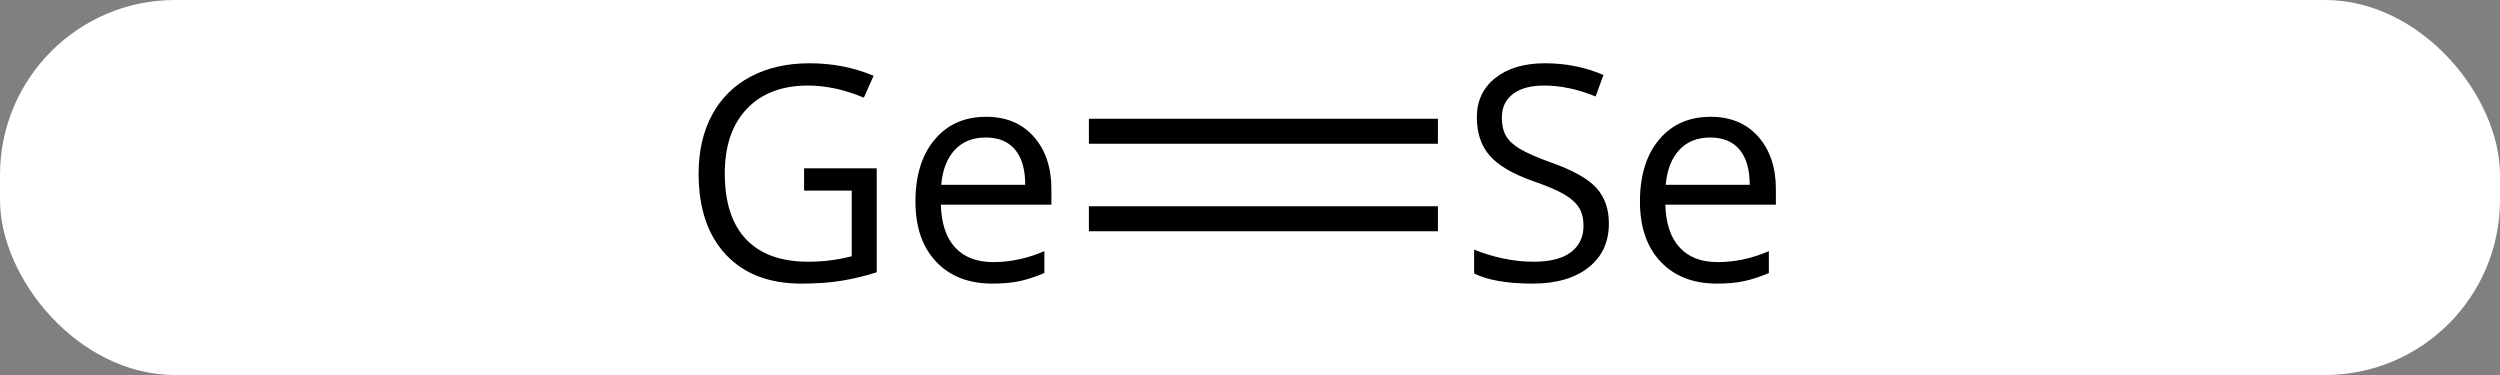 <svg width="100" viewBox="0 0 100 15" style="fill-opacity:1; color-rendering:auto; color-interpolation:auto; text-rendering:auto; stroke:black; stroke-linecap:square; stroke-miterlimit:10; shape-rendering:auto; stroke-opacity:1; fill:black; stroke-dasharray:none; font-weight:normal; stroke-width:1; font-family:'Open Sans'; font-style:normal; stroke-linejoin:miter; font-size:12; stroke-dashoffset:0; image-rendering:auto;" height="15" class="cas-substance-image" xmlns:xlink="http://www.w3.org/1999/xlink" xmlns="http://www.w3.org/2000/svg"><rect x="0" y="0" width="100" height="15" fill="#808080" stroke="none"/><svg class="cas-substance-single-component"><rect y="0" x="0" width="100" stroke="none" ry="7" rx="7" height="15" fill="white" class="cas-substance-group"/><svg y="0" x="25" width="49" viewBox="0 0 49 15" style="fill:black;" height="15" class="cas-substance-single-component-image"><svg><g><g transform="translate(25,7)" style="text-rendering:geometricPrecision; color-rendering:optimizeQuality; color-interpolation:linearRGB; stroke-linecap:butt; image-rendering:optimizeQuality;"><line y2="1.75" y1="1.75" x2="7.017" x1="-5.944" style="fill:none;"/><line y2="-1.75" y1="-1.75" x2="7.017" x1="-5.944" style="fill:none;"/><path style="stroke-linecap:square; stroke:none;" d="M-17.837 -0.266 L-14.931 -0.266 L-14.931 3.891 Q-15.618 4.109 -16.321 4.227 Q-17.024 4.344 -17.946 4.344 Q-19.884 4.344 -20.97 3.18 Q-22.056 2.016 -22.056 -0.062 Q-22.056 -1.406 -21.517 -2.406 Q-20.977 -3.406 -19.97 -3.938 Q-18.962 -4.469 -17.618 -4.469 Q-16.243 -4.469 -15.056 -3.969 L-15.446 -3.094 Q-16.602 -3.578 -17.681 -3.578 Q-19.243 -3.578 -20.126 -2.648 Q-21.009 -1.719 -21.009 -0.062 Q-21.009 1.672 -20.157 2.57 Q-19.306 3.469 -17.665 3.469 Q-16.774 3.469 -15.931 3.25 L-15.931 0.625 L-17.837 0.625 L-17.837 -0.266 ZM-10.304 4.344 Q-11.726 4.344 -12.554 3.469 Q-13.382 2.594 -13.382 1.062 Q-13.382 -0.5 -12.616 -1.414 Q-11.851 -2.328 -10.554 -2.328 Q-9.351 -2.328 -8.648 -1.531 Q-7.944 -0.734 -7.944 0.562 L-7.944 1.188 L-12.366 1.188 Q-12.335 2.312 -11.796 2.898 Q-11.257 3.484 -10.273 3.484 Q-9.241 3.484 -8.226 3.047 L-8.226 3.922 Q-8.741 4.141 -9.202 4.242 Q-9.663 4.344 -10.304 4.344 ZM-10.569 -1.5 Q-11.351 -1.5 -11.812 -1 Q-12.273 -0.5 -12.351 0.391 L-8.991 0.391 Q-8.991 -0.531 -9.398 -1.016 Q-9.804 -1.5 -10.569 -1.5 Z"/><path style="stroke-linecap:square; stroke:none;" d="M14.355 1.938 Q14.355 3.062 13.535 3.703 Q12.715 4.344 11.309 4.344 Q9.777 4.344 8.965 3.938 L8.965 2.984 Q9.496 3.203 10.113 3.336 Q10.73 3.469 11.34 3.469 Q12.34 3.469 12.84 3.086 Q13.34 2.703 13.34 2.031 Q13.34 1.594 13.16 1.305 Q12.98 1.016 12.566 0.773 Q12.152 0.531 11.293 0.234 Q10.105 -0.188 9.59 -0.773 Q9.074 -1.359 9.074 -2.312 Q9.074 -3.297 9.816 -3.883 Q10.559 -4.469 11.793 -4.469 Q13.059 -4.469 14.137 -4 L13.824 -3.141 Q12.762 -3.578 11.762 -3.578 Q10.965 -3.578 10.52 -3.242 Q10.074 -2.906 10.074 -2.297 Q10.074 -1.859 10.238 -1.57 Q10.402 -1.281 10.793 -1.047 Q11.184 -0.812 11.996 -0.516 Q13.34 -0.047 13.848 0.508 Q14.355 1.062 14.355 1.938 ZM18.676 4.344 Q17.254 4.344 16.426 3.469 Q15.598 2.594 15.598 1.062 Q15.598 -0.5 16.363 -1.414 Q17.129 -2.328 18.426 -2.328 Q19.629 -2.328 20.332 -1.531 Q21.035 -0.734 21.035 0.562 L21.035 1.188 L16.613 1.188 Q16.645 2.312 17.184 2.898 Q17.723 3.484 18.707 3.484 Q19.738 3.484 20.754 3.047 L20.754 3.922 Q20.238 4.141 19.777 4.242 Q19.316 4.344 18.676 4.344 ZM18.41 -1.5 Q17.629 -1.5 17.168 -1 Q16.707 -0.5 16.629 0.391 L19.988 0.391 Q19.988 -0.531 19.582 -1.016 Q19.176 -1.5 18.41 -1.5 Z"/></g></g></svg></svg></svg></svg>